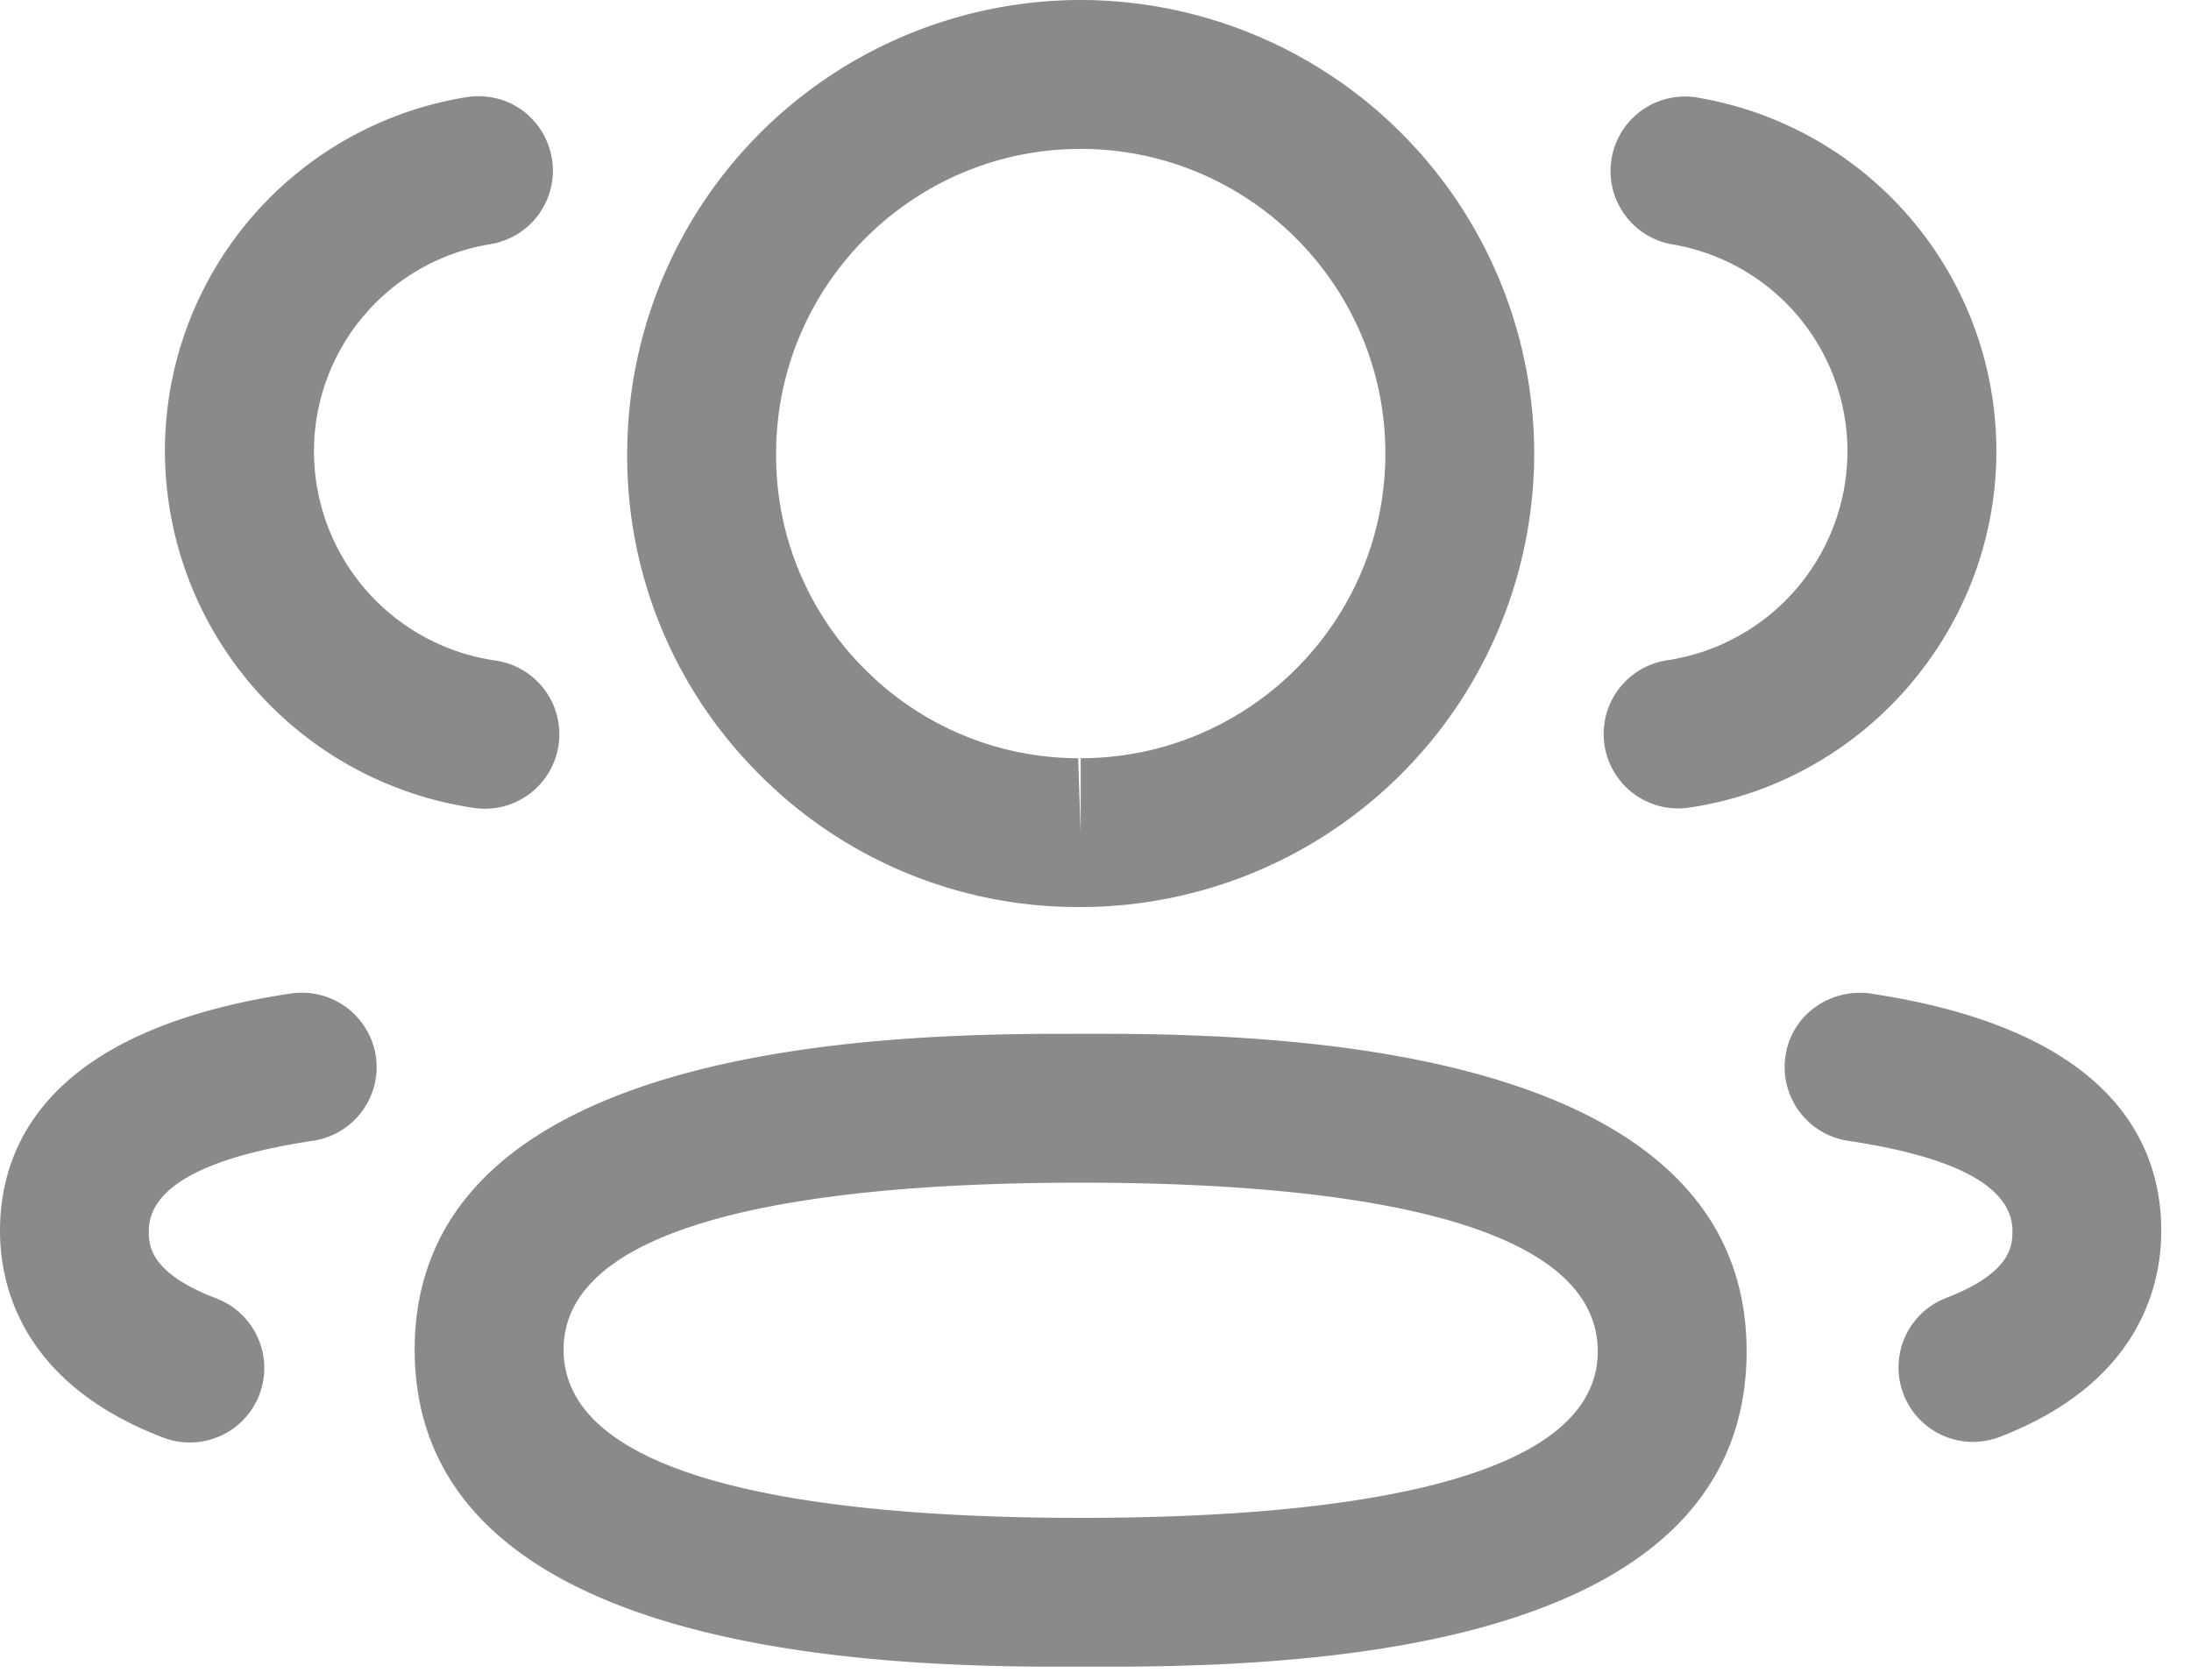 <svg width="30" height="23" fill="none" xmlns="http://www.w3.org/2000/svg"><path fill-rule="evenodd" clip-rule="evenodd" d="M14.797 14.155h.154l.343.001c2.624.018 8.621.283 8.621 4.347 0 4.038-5.788 4.302-8.58 4.319h-1.034c-2.625-.018-8.623-.282-8.623-4.342 0-4.043 5.998-4.307 8.623-4.324h.343l.153-.001zm0 2.039c-3.23 0-7.08.397-7.08 2.286 0 1.847 3.621 2.278 6.785 2.303l.295.001c3.23 0 7.08-.395 7.08-2.28 0-1.91-3.85-2.31-7.08-2.31zm10.811-2.59c3.294.493 3.985 2.04 3.985 3.25 0 .74-.29 2.09-2.234 2.83a1.02 1.02 0 01-.726-1.906c.922-.35.922-.737.922-.923 0-.596-.758-1.011-2.25-1.234a1.022 1.022 0 01-.858-1.161c.083-.558.6-.929 1.161-.857zm-20.462.856a1.022 1.022 0 01-.858 1.16c-1.492.224-2.25.64-2.25 1.235 0 .186 0 .572.924.924a1.019 1.019 0 11-.726 1.906C.29 18.943 0 17.593 0 16.855c0-1.21.692-2.758 3.987-3.252a1.026 1.026 0 011.159.857zM14.797 0a6.217 6.217 0 016.21 6.21 6.217 6.217 0 01-6.21 6.21h-.036a6.145 6.145 0 01-4.376-1.829 6.142 6.142 0 01-1.797-4.385A6.216 6.216 0 0114.798 0zm0 2.039c-2.3 0-4.17 1.872-4.17 4.171a4.122 4.122 0 001.205 2.944 4.127 4.127 0 002.931 1.228l.034 1.02v-1.02c2.3 0 4.172-1.87 4.172-4.172 0-2.3-1.872-4.171-4.172-4.171zm8.413-.708a4.908 4.908 0 014.125 4.861c-.006 2.44-1.828 4.533-4.24 4.871a1.02 1.02 0 01-.281-2.02 2.899 2.899 0 002.482-2.854 2.875 2.875 0 00-2.418-2.846 1.02 1.02 0 01.332-2.012zm-15.653.84a1.02 1.02 0 01-.84 1.172 2.876 2.876 0 00-2.418 2.849A2.897 2.897 0 006.78 9.044a1.019 1.019 0 11-.282 2.02 4.949 4.949 0 01-4.24-4.87 4.909 4.909 0 014.126-4.863c.572-.09 1.08.287 1.172.84z" fill="#8A8A8A"/></svg>